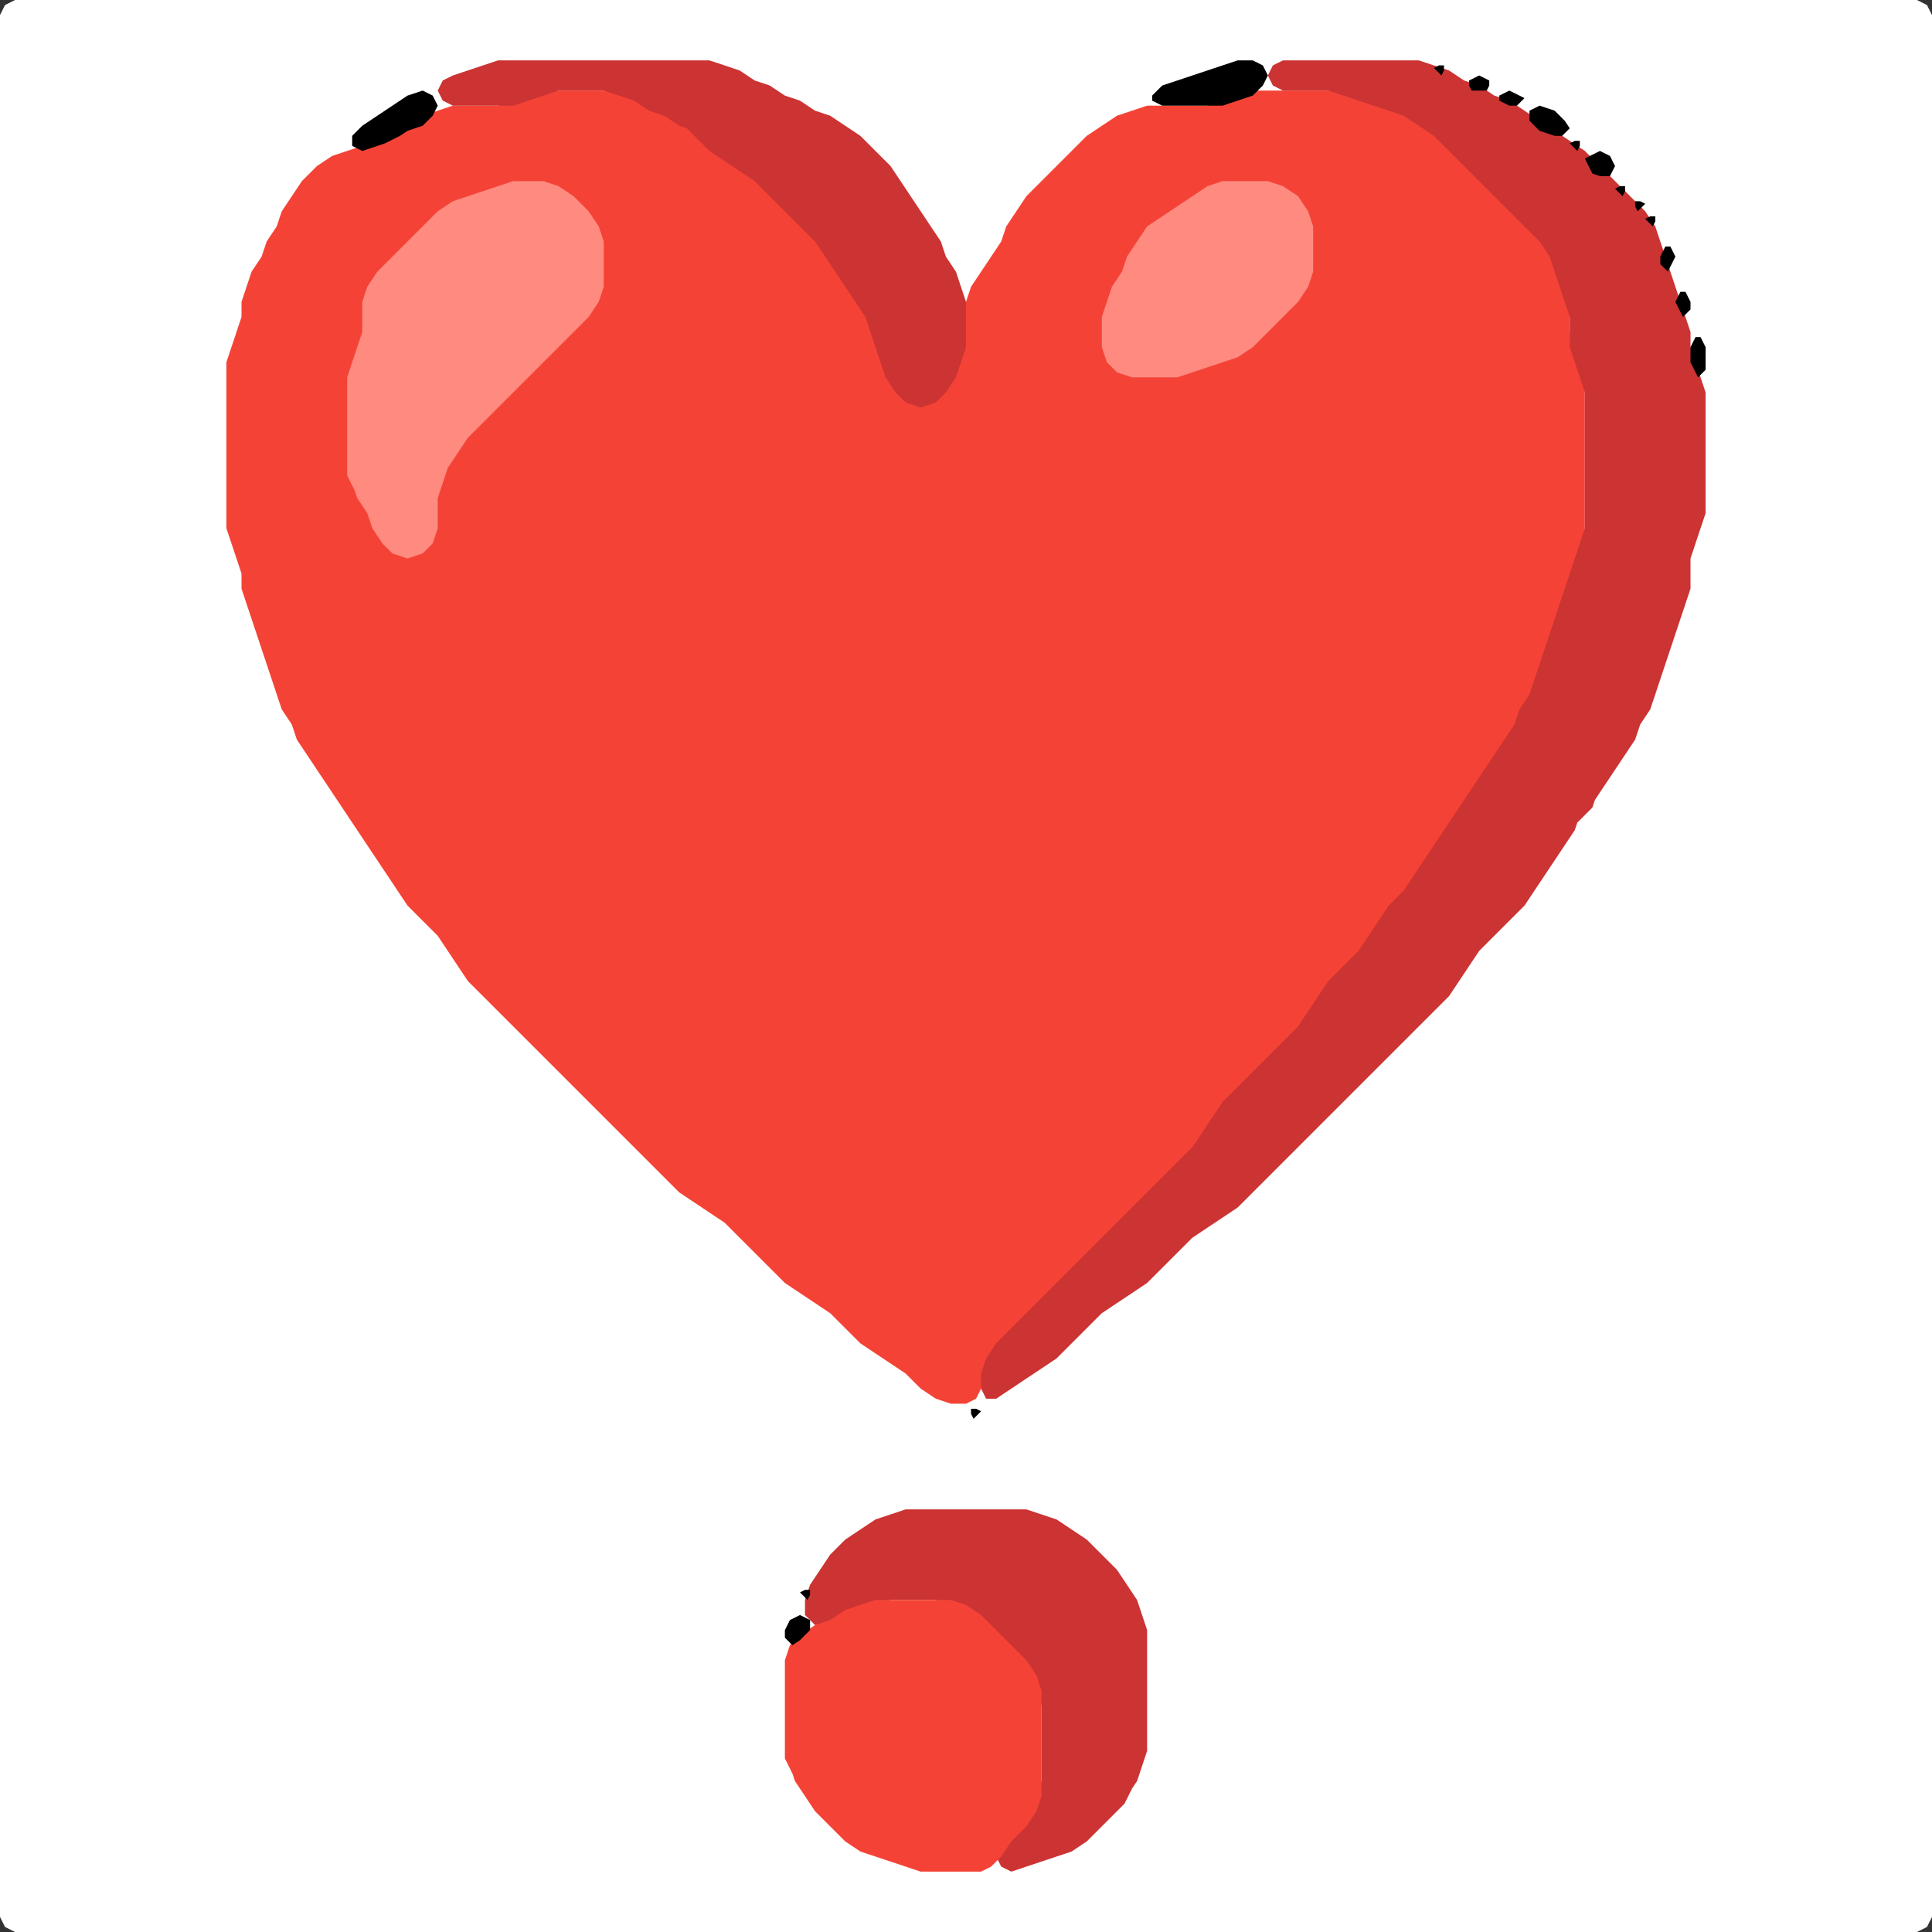 <?xml version="1.0" encoding="UTF-8" standalone="no"?>
<!DOCTYPE svg PUBLIC "-//W3C//DTD SVG 1.1//EN"
"http://www.w3.org/Graphics/SVG/1.1/DTD/svg11.dtd">
<svg width="128" height="128" xmlns="http://www.w3.org/2000/svg" version="1.1">
<rect width="100%" height="100%" fill="#333333" stroke="none"/>
<path d="M 26.5 128.0 L 27.0 128.0 L 28.0 128.0 L 29.0 128.0 L 30.0 128.0 L 31.0 128.0 L 32.0 128.0 L 33.0 128.0 L 34.0 128.0 L 35.0 128.0 L 36.0 128.0 L 37.0 128.0 L 38.0 128.0 L 39.0 128.0 L 40.0 128.0 L 41.0 128.0 L 42.0 128.0 L 43.0 128.0 L 44.0 128.0 L 45.0 128.0 L 46.0 128.0 L 47.0 128.0 L 48.0 128.0 L 49.0 128.0 L 50.0 128.0 L 51.0 128.0 L 52.0 128.0 L 53.0 128.0 L 54.0 128.0 L 55.0 128.0 L 56.0 128.0 L 57.0 128.0 L 58.0 128.0 L 59.0 128.0 L 60.0 128.0 L 61.0 128.0 L 62.0 128.0 L 63.0 128.0 L 64.0 128.0 L 65.0 128.0 L 66.0 128.0 L 67.0 128.0 L 68.0 128.0 L 69.0 128.0 L 70.0 128.0 L 71.0 128.0 L 72.0 128.0 L 73.0 128.0 L 74.0 128.0 L 75.0 128.0 L 76.0 128.0 L 77.0 128.0 L 78.0 128.0 L 79.0 128.0 L 80.0 128.0 L 81.0 128.0 L 82.0 128.0 L 83.0 128.0 L 84.0 128.0 L 85.0 128.0 L 86.0 128.0 L 87.0 128.0 L 88.0 128.0 L 89.0 128.0 L 90.0 128.0 L 91.0 128.0 L 92.0 128.0 L 93.0 128.0 L 94.0 128.0 L 95.0 128.0 L 96.0 128.0 L 97.0 128.0 L 98.0 128.0 L 99.0 128.0 L 100.0 128.0 L 101.0 128.0 L 102.0 128.0 L 103.0 128.0 L 104.0 128.0 L 105.0 128.0 L 106.0 128.0 L 107.0 128.0 L 108.0 128.0 L 109.0 128.0 L 110.0 128.0 L 111.0 128.0 L 112.0 128.0 L 113.0 128.0 L 114.0 128.0 L 115.0 128.0 L 116.0 128.0 L 117.0 128.0 L 118.0 128.0 L 119.0 128.0 L 120.0 128.0 L 121.0 128.0 L 122.0 128.0 L 123.0 128.0 L 124.0 128.0 L 125.0 128.0 L 126.0 128.0 L 127.0 128.0 L 127.667 127.667 L 128.0 127.0 L 128.0 126.0 L 128.0 125.0 L 128.0 124.0 L 128.0 123.0 L 128.0 122.0 L 128.0 121.0 L 128.0 120.0 L 128.0 119.0 L 128.0 118.0 L 128.0 117.0 L 128.0 116.0 L 128.0 115.0 L 128.0 114.0 L 128.0 113.0 L 128.0 112.0 L 128.0 111.0 L 128.0 110.0 L 128.0 109.0 L 128.0 108.0 L 128.0 107.0 L 128.0 106.0 L 128.0 105.0 L 128.0 104.0 L 128.0 103.0 L 128.0 102.0 L 128.0 101.0 L 128.0 100.0 L 128.0 99.0 L 128.0 98.0 L 128.0 97.0 L 128.0 96.0 L 128.0 95.0 L 128.0 94.0 L 128.0 93.0 L 128.0 92.0 L 128.0 91.0 L 128.0 90.0 L 128.0 89.0 L 128.0 88.0 L 128.0 87.0 L 128.0 86.0 L 128.0 85.0 L 128.0 84.0 L 128.0 83.0 L 128.0 82.0 L 128.0 81.0 L 128.0 80.0 L 128.0 79.0 L 128.0 78.0 L 128.0 77.0 L 128.0 76.0 L 128.0 75.0 L 128.0 74.0 L 128.0 73.0 L 128.0 72.0 L 128.0 71.0 L 128.0 70.0 L 128.0 69.0 L 128.0 68.0 L 128.0 67.0 L 128.0 66.0 L 128.0 65.0 L 128.0 64.0 L 128.0 63.0 L 128.0 62.0 L 128.0 61.0 L 128.0 60.0 L 128.0 59.0 L 128.0 58.0 L 128.0 57.0 L 128.0 56.0 L 128.0 55.0 L 128.0 54.0 L 128.0 53.0 L 128.0 52.0 L 128.0 51.0 L 128.0 50.0 L 128.0 49.0 L 128.0 48.0 L 128.0 47.0 L 128.0 46.0 L 128.0 45.0 L 128.0 44.0 L 128.0 43.0 L 128.0 42.0 L 128.0 41.0 L 128.0 40.0 L 128.0 39.0 L 128.0 38.0 L 128.0 37.0 L 128.0 36.0 L 128.0 35.0 L 128.0 34.0 L 128.0 33.0 L 128.0 32.0 L 128.0 31.0 L 128.0 30.0 L 128.0 29.0 L 128.0 28.0 L 128.0 27.0 L 128.0 26.0 L 128.0 25.0 L 128.0 24.0 L 128.0 23.0 L 128.0 22.0 L 128.0 21.0 L 128.0 20.0 L 128.0 19.0 L 128.0 18.0 L 128.0 17.0 L 128.0 16.0 L 128.0 15.0 L 128.0 14.0 L 128.0 13.0 L 128.0 12.0 L 128.0 11.0 L 128.0 10.0 L 128.0 9.0 L 128.0 8.0 L 128.0 7.0 L 128.0 6.0 L 128.0 5.0 L 128.0 4.0 L 128.0 3.0 L 128.0 2.0 L 128.0 1.0 L 127.667 0.333 L 127.0 0.0 L 126.0 0.0 L 125.0 0.0 L 124.0 0.0 L 123.0 0.0 L 122.0 0.0 L 121.0 0.0 L 120.0 0.0 L 119.0 0.0 L 118.0 0.0 L 117.0 0.0 L 116.0 0.0 L 115.0 0.0 L 114.0 0.0 L 113.0 0.0 L 112.0 0.0 L 111.0 0.0 L 110.0 0.0 L 109.0 0.0 L 108.0 0.0 L 107.0 0.0 L 106.0 0.0 L 105.0 0.0 L 104.0 0.0 L 103.0 0.0 L 102.0 0.0 L 101.0 0.0 L 100.0 0.0 L 99.0 0.0 L 98.0 0.0 L 97.0 0.0 L 96.0 0.0 L 95.0 0.0 L 94.0 0.0 L 93.0 0.0 L 92.0 0.0 L 91.0 0.0 L 90.0 0.0 L 89.0 0.0 L 88.0 0.0 L 87.0 0.0 L 86.0 0.0 L 85.0 0.0 L 84.0 0.0 L 83.0 0.0 L 82.0 0.0 L 81.0 0.0 L 80.0 0.0 L 79.0 0.0 L 78.0 0.0 L 77.0 0.0 L 76.0 0.0 L 75.0 0.0 L 74.0 0.0 L 73.0 0.0 L 72.0 0.0 L 71.0 0.0 L 70.0 0.0 L 69.0 0.0 L 68.0 0.0 L 67.0 0.0 L 66.0 0.0 L 65.0 0.0 L 64.0 0.0 L 63.0 0.0 L 62.0 0.0 L 61.0 0.0 L 60.0 0.0 L 59.0 0.0 L 58.0 0.0 L 57.0 0.0 L 56.0 0.0 L 55.0 0.0 L 54.0 0.0 L 53.0 0.0 L 52.0 0.0 L 51.0 0.0 L 50.0 0.0 L 49.0 0.0 L 48.0 0.0 L 47.0 0.0 L 46.0 0.0 L 45.0 0.0 L 44.0 0.0 L 43.0 0.0 L 42.0 0.0 L 41.0 0.0 L 40.0 0.0 L 39.0 0.0 L 38.0 0.0 L 37.0 0.0 L 36.0 0.0 L 35.0 0.0 L 34.0 0.0 L 33.0 0.0 L 32.0 0.0 L 31.0 0.0 L 30.0 0.0 L 29.0 0.0 L 28.0 0.0 L 27.0 0.0 L 26.0 0.0 L 25.0 0.0 L 24.0 0.0 L 23.0 0.0 L 22.0 0.0 L 21.0 0.0 L 20.0 0.0 L 19.0 0.0 L 18.0 0.0 L 17.0 0.0 L 16.0 0.0 L 15.0 0.0 L 14.0 0.0 L 13.0 0.0 L 12.0 0.0 L 11.0 0.0 L 10.0 0.0 L 9.0 0.0 L 8.0 0.0 L 7.0 0.0 L 6.0 0.0 L 5.0 0.0 L 4.0 0.0 L 3.0 0.0 L 2.0 0.0 L 1.0 0.0 L 0.333 0.333 L 0.0 1.0 L 0.0 2.0 L 0.0 3.0 L 0.0 4.0 L 0.0 5.0 L 0.0 6.0 L 0.0 7.0 L 0.0 8.0 L 0.0 9.0 L 0.0 10.0 L 0.0 11.0 L 0.0 12.0 L 0.0 13.0 L 0.0 14.0 L 0.0 15.0 L 0.0 16.0 L 0.0 17.0 L 0.0 18.0 L 0.0 19.0 L 0.0 20.0 L 0.0 21.0 L 0.0 22.0 L 0.0 23.0 L 0.0 24.0 L 0.0 25.0 L 0.0 26.0 L 0.0 27.0 L 0.0 28.0 L 0.0 29.0 L 0.0 30.0 L 0.0 31.0 L 0.0 32.0 L 0.0 33.0 L 0.0 34.0 L 0.0 35.0 L 0.0 36.0 L 0.0 37.0 L 0.0 38.0 L 0.0 39.0 L 0.0 40.0 L 0.0 41.0 L 0.0 42.0 L 0.0 43.0 L 0.0 44.0 L 0.0 45.0 L 0.0 46.0 L 0.0 47.0 L 0.0 48.0 L 0.0 49.0 L 0.0 50.0 L 0.0 51.0 L 0.0 52.0 L 0.0 53.0 L 0.0 54.0 L 0.0 55.0 L 0.0 56.0 L 0.0 57.0 L 0.0 58.0 L 0.0 59.0 L 0.0 60.0 L 0.0 61.0 L 0.0 62.0 L 0.0 63.0 L 0.0 64.0 L 0.0 65.0 L 0.0 66.0 L 0.0 67.0 L 0.0 68.0 L 0.0 69.0 L 0.0 70.0 L 0.0 71.0 L 0.0 72.0 L 0.0 73.0 L 0.0 74.0 L 0.0 75.0 L 0.0 76.0 L 0.0 77.0 L 0.0 78.0 L 0.0 79.0 L 0.0 80.0 L 0.0 81.0 L 0.0 82.0 L 0.0 83.0 L 0.0 84.0 L 0.0 85.0 L 0.0 86.0 L 0.0 87.0 L 0.0 88.0 L 0.0 89.0 L 0.0 90.0 L 0.0 91.0 L 0.0 92.0 L 0.0 93.0 L 0.0 94.0 L 0.0 95.0 L 0.0 96.0 L 0.0 97.0 L 0.0 98.0 L 0.0 99.0 L 0.0 100.0 L 0.0 101.0 L 0.0 102.0 L 0.0 103.0 L 0.0 104.0 L 0.0 105.0 L 0.0 106.0 L 0.0 107.0 L 0.0 108.0 L 0.0 109.0 L 0.0 110.0 L 0.0 111.0 L 0.0 112.0 L 0.0 113.0 L 0.0 114.0 L 0.0 115.0 L 0.0 116.0 L 0.0 117.0 L 0.0 118.0 L 0.0 119.0 L 0.0 120.0 L 0.0 121.0 L 0.0 122.0 L 0.0 123.0 L 0.0 124.0 L 0.0 125.0 L 0.0 126.0 L 0.0 127.0 L 0.333 127.667 L 1.0 128.0 L 2.0 128.0 L 3.0 128.0 L 4.0 128.0 L 5.0 128.0 L 6.0 128.0 L 7.0 128.0 L 8.0 128.0 L 9.0 128.0 L 10.0 128.0 L 11.0 128.0 L 12.0 128.0 L 13.0 128.0 L 14.0 128.0 L 15.0 128.0 L 16.0 128.0 L 17.0 128.0 L 18.0 128.0 L 19.0 128.0 L 20.0 128.0 L 21.0 128.0 L 22.0 128.0 L 23.0 128.0 L 24.0 128.0 L 25.0 128.0 L 25.5 128.0 Z" stroke="none" fill="rgb(255,255,255)" />
<path d="M 88.5 65.5 L 89.0 65.0 L 90.0 64.0 L 90.667 63.0 L 91.333 62.0 L 92.0 61.0 L 93.0 60.0 L 93.667 59.0 L 94.333 58.0 L 95.0 57.0 L 95.667 56.0 L 96.333 55.0 L 97.0 54.0 L 97.667 53.0 L 98.333 52.0 L 99.0 51.0 L 99.667 50.0 L 100.333 49.0 L 100.667 48.0 L 101.333 47.0 L 101.667 46.0 L 102.0 45.0 L 102.333 44.0 L 102.667 43.0 L 103.0 42.0 L 103.333 41.0 L 103.667 40.0 L 104.0 39.0 L 104.333 38.0 L 104.667 37.0 L 105.0 36.0 L 105.0 35.0 L 105.0 34.0 L 105.0 33.0 L 105.0 32.0 L 105.0 31.0 L 105.0 30.0 L 105.0 29.0 L 105.0 28.0 L 105.0 27.0 L 105.0 26.0 L 105.0 25.0 L 104.667 24.0 L 104.333 23.0 L 104.0 22.0 L 104.0 21.0 L 104.0 20.0 L 103.667 19.0 L 103.333 18.0 L 103.0 17.0 L 102.667 16.0 L 102.0 15.0 L 101.0 14.0 L 100.0 13.0 L 99.0 12.0 L 98.0 11.0 L 97.0 10.0 L 96.0 9.0 L 95.0 8.333 L 94.0 7.667 L 93.0 7.333 L 92.0 7.0 L 91.0 6.667 L 90.0 6.333 L 89.0 6.0 L 88.0 6.0 L 87.0 6.0 L 86.0 6.0 L 85.0 6.0 L 84.0 6.0 L 83.0 6.0 L 82.0 6.333 L 81.0 6.667 L 80.0 7.0 L 79.0 7.0 L 78.0 7.0 L 77.0 7.0 L 76.0 7.0 L 75.0 7.333 L 74.0 7.667 L 73.0 8.333 L 72.0 9.0 L 71.0 10.0 L 70.0 11.0 L 69.0 12.0 L 68.0 13.0 L 67.333 14.0 L 66.667 15.0 L 66.333 16.0 L 65.667 17.0 L 65.0 18.0 L 64.333 19.0 L 64.0 20.0 L 64.0 21.0 L 64.0 22.0 L 63.667 23.0 L 63.333 24.0 L 62.667 25.0 L 62.0 26.0 L 61.0 26.333 L 60.0 26.0 L 59.333 25.0 L 58.667 24.0 L 58.333 23.0 L 58.0 22.0 L 57.667 21.0 L 57.333 20.0 L 56.667 19.0 L 56.0 18.0 L 55.333 17.0 L 54.667 16.0 L 54.0 15.0 L 53.0 14.0 L 52.0 13.0 L 51.0 12.0 L 50.0 11.333 L 49.0 10.667 L 48.0 10.0 L 47.0 9.0 L 46.0 8.333 L 45.0 7.667 L 44.0 7.333 L 43.0 6.667 L 42.0 6.333 L 41.0 6.0 L 40.0 6.0 L 39.0 6.0 L 38.0 6.0 L 37.0 6.0 L 36.0 6.0 L 35.0 6.333 L 34.0 6.667 L 33.0 7.0 L 32.0 7.0 L 31.0 7.0 L 30.0 7.0 L 29.0 7.333 L 28.0 7.667 L 27.0 8.333 L 26.0 8.667 L 25.0 9.333 L 24.0 9.667 L 23.0 10.0 L 22.0 10.333 L 21.0 11.0 L 20.0 12.0 L 19.333 13.0 L 18.667 14.0 L 18.333 15.0 L 17.667 16.0 L 17.333 17.0 L 16.667 18.0 L 16.333 19.0 L 16.0 20.0 L 16.0 21.0 L 15.667 22.0 L 15.333 23.0 L 15.0 24.0 L 15.0 25.0 L 15.0 26.0 L 15.0 27.0 L 15.0 28.0 L 15.0 29.0 L 15.0 30.0 L 15.0 31.0 L 15.0 32.0 L 15.0 33.0 L 15.0 34.0 L 15.0 35.0 L 15.333 36.0 L 15.667 37.0 L 16.0 38.0 L 16.0 39.0 L 16.333 40.0 L 16.667 41.0 L 17.0 42.0 L 17.333 43.0 L 17.667 44.0 L 18.0 45.0 L 18.333 46.0 L 18.667 47.0 L 19.333 48.0 L 19.667 49.0 L 20.333 50.0 L 21.0 51.0 L 21.667 52.0 L 22.333 53.0 L 23.0 54.0 L 23.667 55.0 L 24.333 56.0 L 25.0 57.0 L 25.667 58.0 L 26.333 59.0 L 27.0 60.0 L 28.0 61.0 L 29.0 62.0 L 29.667 63.0 L 30.333 64.0 L 31.0 65.0 L 32.0 66.0 L 33.0 67.0 L 34.0 68.0 L 35.0 69.0 L 36.0 70.0 L 37.0 71.0 L 38.0 72.0 L 39.0 73.0 L 40.0 74.0 L 41.0 75.0 L 42.0 76.0 L 43.0 77.0 L 44.0 78.0 L 45.0 79.0 L 46.0 79.667 L 47.0 80.333 L 48.0 81.0 L 49.0 82.0 L 50.0 83.0 L 51.0 84.0 L 52.0 85.0 L 53.0 85.667 L 54.0 86.333 L 55.0 87.0 L 56.0 88.0 L 57.0 89.0 L 58.0 89.667 L 59.0 90.333 L 60.0 91.0 L 61.0 92.0 L 62.0 92.667 L 63.0 93.0 L 64.0 93.0 L 64.667 92.667 L 65.0 92.0 L 65.333 91.0 L 66.0 90.0 L 67.0 89.0 L 68.0 88.0 L 69.0 87.0 L 70.0 86.0 L 71.0 85.0 L 72.0 84.0 L 73.0 83.0 L 74.0 82.0 L 75.0 81.0 L 76.0 80.0 L 77.0 79.0 L 78.0 78.0 L 79.0 77.0 L 79.667 76.0 L 80.333 75.0 L 81.0 74.0 L 82.0 73.0 L 83.0 72.0 L 84.0 71.0 L 85.0 70.0 L 86.0 69.0 L 86.667 68.0 L 87.333 67.0 L 87.5 66.5 Z" stroke="none" fill="rgb(244,67,54)" />
<path d="M 105.5 53.5 L 105.667 53.0 L 106.333 52.0 L 107.0 51.0 L 107.667 50.0 L 108.333 49.0 L 108.667 48.0 L 109.333 47.0 L 109.667 46.0 L 110.0 45.0 L 110.333 44.0 L 110.667 43.0 L 111.0 42.0 L 111.333 41.0 L 111.667 40.0 L 112.0 39.0 L 112.0 38.0 L 112.0 37.0 L 112.333 36.0 L 112.667 35.0 L 113.0 34.0 L 113.0 33.0 L 113.0 32.0 L 113.0 31.0 L 113.0 30.0 L 113.0 29.0 L 113.0 28.0 L 113.0 27.0 L 113.0 26.0 L 112.667 25.0 L 112.333 24.0 L 112.0 23.0 L 112.0 22.0 L 111.667 21.0 L 111.333 20.0 L 111.0 19.0 L 110.667 18.0 L 110.333 17.0 L 110.0 16.0 L 109.667 15.0 L 109.0 14.0 L 108.0 13.0 L 107.0 12.0 L 106.0 11.0 L 105.0 10.0 L 104.0 9.333 L 103.0 8.667 L 102.0 8.0 L 101.0 7.333 L 100.0 6.667 L 99.0 6.333 L 98.0 5.667 L 97.0 5.333 L 96.0 4.667 L 95.0 4.333 L 94.0 4.0 L 93.0 4.0 L 92.0 4.0 L 91.0 4.0 L 90.0 4.0 L 89.0 4.0 L 88.0 4.0 L 87.0 4.0 L 86.0 4.0 L 85.0 4.0 L 84.333 4.333 L 84.0 5.0 L 84.333 5.667 L 85.0 6.0 L 86.0 6.0 L 87.0 6.0 L 88.0 6.0 L 89.0 6.333 L 90.0 6.667 L 91.0 7.0 L 92.0 7.333 L 93.0 7.667 L 94.0 8.333 L 95.0 9.0 L 96.0 10.0 L 97.0 11.0 L 98.0 12.0 L 99.0 13.0 L 100.0 14.0 L 101.0 15.0 L 102.0 16.0 L 102.667 17.0 L 103.0 18.0 L 103.333 19.0 L 103.667 20.0 L 104.0 21.0 L 104.0 22.0 L 104.0 23.0 L 104.333 24.0 L 104.667 25.0 L 105.0 26.0 L 105.0 27.0 L 105.0 28.0 L 105.0 29.0 L 105.0 30.0 L 105.0 31.0 L 105.0 32.0 L 105.0 33.0 L 105.0 34.0 L 105.0 35.0 L 104.667 36.0 L 104.333 37.0 L 104.0 38.0 L 103.667 39.0 L 103.333 40.0 L 103.0 41.0 L 102.667 42.0 L 102.333 43.0 L 102.0 44.0 L 101.667 45.0 L 101.333 46.0 L 100.667 47.0 L 100.333 48.0 L 99.667 49.0 L 99.0 50.0 L 98.333 51.0 L 97.667 52.0 L 97.0 53.0 L 96.333 54.0 L 95.667 55.0 L 95.0 56.0 L 94.333 57.0 L 93.667 58.0 L 93.0 59.0 L 92.0 60.0 L 91.333 61.0 L 90.667 62.0 L 90.0 63.0 L 89.0 64.0 L 88.0 65.0 L 87.333 66.0 L 86.667 67.0 L 86.0 68.0 L 85.0 69.0 L 84.0 70.0 L 83.0 71.0 L 82.0 72.0 L 81.0 73.0 L 80.333 74.0 L 79.667 75.0 L 79.0 76.0 L 78.0 77.0 L 77.0 78.0 L 76.0 79.0 L 75.0 80.0 L 74.0 81.0 L 73.0 82.0 L 72.0 83.0 L 71.0 84.0 L 70.0 85.0 L 69.0 86.0 L 68.0 87.0 L 67.0 88.0 L 66.0 89.0 L 65.333 90.0 L 65.0 91.0 L 65.0 92.0 L 65.333 92.667 L 66.0 92.667 L 67.0 92.0 L 68.0 91.333 L 69.0 90.667 L 70.0 90.0 L 71.0 89.0 L 72.0 88.0 L 73.0 87.0 L 74.0 86.333 L 75.0 85.667 L 76.0 85.0 L 77.0 84.0 L 78.0 83.0 L 79.0 82.0 L 80.0 81.333 L 81.0 80.667 L 82.0 80.0 L 83.0 79.0 L 84.0 78.0 L 85.0 77.0 L 86.0 76.0 L 87.0 75.0 L 88.0 74.0 L 89.0 73.0 L 90.0 72.0 L 91.0 71.0 L 92.0 70.0 L 93.0 69.0 L 94.0 68.0 L 95.0 67.0 L 96.0 66.0 L 96.667 65.0 L 97.333 64.0 L 98.0 63.0 L 99.0 62.0 L 100.0 61.0 L 101.0 60.0 L 101.667 59.0 L 102.333 58.0 L 103.0 57.0 L 103.667 56.0 L 104.333 55.0 L 104.5 54.5 Z" stroke="none" fill="rgb(204,51,51)" />
<path d="M 75.0 118.5 L 75.333 118.0 L 75.667 117.0 L 76.0 116.0 L 76.0 115.0 L 76.0 114.0 L 76.0 113.0 L 76.0 112.0 L 76.0 111.0 L 76.0 110.0 L 76.0 109.0 L 76.0 108.0 L 75.667 107.0 L 75.333 106.0 L 74.667 105.0 L 74.0 104.0 L 73.0 103.0 L 72.0 102.0 L 71.0 101.333 L 70.0 100.667 L 69.0 100.333 L 68.0 100.0 L 67.0 100.0 L 66.0 100.0 L 65.0 100.0 L 64.0 100.0 L 63.0 100.0 L 62.0 100.0 L 61.0 100.0 L 60.0 100.0 L 59.0 100.333 L 58.0 100.667 L 57.0 101.333 L 56.0 102.0 L 55.0 103.0 L 54.333 104.0 L 53.667 105.0 L 53.333 106.0 L 53.333 107.0 L 54.0 107.667 L 55.0 107.667 L 56.0 107.333 L 57.0 106.667 L 58.0 106.333 L 59.0 106.0 L 60.0 106.0 L 61.0 106.0 L 62.0 106.0 L 63.0 106.333 L 64.0 107.0 L 65.0 108.0 L 66.0 109.0 L 67.0 110.0 L 68.0 111.0 L 68.667 112.0 L 69.0 113.0 L 69.0 114.0 L 69.0 115.0 L 69.0 116.0 L 69.0 117.0 L 69.0 118.0 L 68.667 119.0 L 68.0 120.0 L 67.0 121.0 L 66.333 122.0 L 66.0 123.0 L 66.333 123.667 L 67.0 124.0 L 68.0 123.667 L 69.0 123.333 L 70.0 123.0 L 71.0 122.667 L 72.0 122.0 L 73.0 121.0 L 74.0 120.0 L 74.5 119.5 Z" stroke="none" fill="rgb(204,51,51)" />
<path d="M 52.5 117.5 L 52.667 118.0 L 53.333 119.0 L 54.0 120.0 L 55.0 121.0 L 56.0 122.0 L 57.0 122.667 L 58.0 123.0 L 59.0 123.333 L 60.0 123.667 L 61.0 124.0 L 62.0 124.0 L 63.0 124.0 L 64.0 124.0 L 65.0 124.0 L 65.667 123.667 L 66.333 123.0 L 67.0 122.0 L 68.0 121.0 L 68.667 120.0 L 69.0 119.0 L 69.0 118.0 L 69.0 117.0 L 69.0 116.0 L 69.0 115.0 L 69.0 114.0 L 69.0 113.0 L 69.0 112.0 L 68.667 111.0 L 68.0 110.0 L 67.0 109.0 L 66.0 108.0 L 65.0 107.0 L 64.0 106.333 L 63.0 106.0 L 62.0 106.0 L 61.0 106.0 L 60.0 106.0 L 59.0 106.0 L 58.0 106.0 L 57.0 106.333 L 56.0 106.667 L 55.0 107.333 L 54.0 107.667 L 53.0 108.333 L 52.333 109.0 L 52.0 110.0 L 52.0 111.0 L 52.0 112.0 L 52.0 113.0 L 52.0 114.0 L 52.0 115.0 L 52.0 116.0 L 52.0 116.5 Z" stroke="none" fill="rgb(244,67,54)" />
<path d="M 23.5 32.5 L 23.667 33.0 L 24.333 34.0 L 24.667 35.0 L 25.333 36.0 L 26.0 36.667 L 27.0 37.0 L 28.0 36.667 L 28.667 36.0 L 29.0 35.0 L 29.0 34.0 L 29.0 33.0 L 29.333 32.0 L 29.667 31.0 L 30.333 30.0 L 31.0 29.0 L 32.0 28.0 L 33.0 27.0 L 34.0 26.0 L 35.0 25.0 L 36.0 24.0 L 37.0 23.0 L 38.0 22.0 L 39.0 21.0 L 39.667 20.0 L 40.0 19.0 L 40.0 18.0 L 40.0 17.0 L 40.0 16.0 L 39.667 15.0 L 39.0 14.0 L 38.0 13.0 L 37.0 12.333 L 36.0 12.0 L 35.0 12.0 L 34.0 12.0 L 33.0 12.333 L 32.0 12.667 L 31.0 13.0 L 30.0 13.333 L 29.0 14.0 L 28.0 15.0 L 27.0 16.0 L 26.0 17.0 L 25.0 18.0 L 24.333 19.0 L 24.0 20.0 L 24.0 21.0 L 24.0 22.0 L 23.667 23.0 L 23.333 24.0 L 23.0 25.0 L 23.0 26.0 L 23.0 27.0 L 23.0 28.0 L 23.0 29.0 L 23.0 30.0 L 23.0 31.0 L 23.0 31.5 Z" stroke="none" fill="rgb(255,138,128)" />
<path d="M 46.5 9.5 L 47.0 10.0 L 48.0 10.667 L 49.0 11.333 L 50.0 12.0 L 51.0 13.0 L 52.0 14.0 L 53.0 15.0 L 54.0 16.0 L 54.667 17.0 L 55.333 18.0 L 56.0 19.0 L 56.667 20.0 L 57.333 21.0 L 57.667 22.0 L 58.0 23.0 L 58.333 24.0 L 58.667 25.0 L 59.333 26.0 L 60.0 26.667 L 61.0 27.0 L 62.0 26.667 L 62.667 26.0 L 63.333 25.0 L 63.667 24.0 L 64.0 23.0 L 64.0 22.0 L 64.0 21.0 L 64.0 20.0 L 63.667 19.0 L 63.333 18.0 L 62.667 17.0 L 62.333 16.0 L 61.667 15.0 L 61.0 14.0 L 60.333 13.0 L 59.667 12.0 L 59.0 11.0 L 58.0 10.0 L 57.0 9.0 L 56.0 8.333 L 55.0 7.667 L 54.0 7.333 L 53.0 6.667 L 52.0 6.333 L 51.0 5.667 L 50.0 5.333 L 49.0 4.667 L 48.0 4.333 L 47.0 4.0 L 46.0 4.0 L 45.0 4.0 L 44.0 4.0 L 43.0 4.0 L 42.0 4.0 L 41.0 4.0 L 40.0 4.0 L 39.0 4.0 L 38.0 4.0 L 37.0 4.0 L 36.0 4.0 L 35.0 4.0 L 34.0 4.0 L 33.0 4.0 L 32.0 4.333 L 31.0 4.667 L 30.0 5.0 L 29.333 5.333 L 29.0 6.0 L 29.333 6.667 L 30.0 7.0 L 31.0 7.0 L 32.0 7.0 L 33.0 7.0 L 34.0 7.0 L 35.0 6.667 L 36.0 6.333 L 37.0 6.0 L 38.0 6.0 L 39.0 6.0 L 40.0 6.0 L 41.0 6.333 L 42.0 6.667 L 43.0 7.333 L 44.0 7.667 L 45.0 8.333 L 45.5 8.5 Z" stroke="none" fill="rgb(204,51,51)" />
<path d="M 85.5 20.5 L 86.0 20.0 L 86.667 19.0 L 87.0 18.0 L 87.0 17.0 L 87.0 16.0 L 87.0 15.0 L 86.667 14.0 L 86.0 13.0 L 85.0 12.333 L 84.0 12.0 L 83.0 12.0 L 82.0 12.0 L 81.0 12.0 L 80.0 12.333 L 79.0 13.0 L 78.0 13.667 L 77.0 14.333 L 76.0 15.0 L 75.333 16.0 L 74.667 17.0 L 74.333 18.0 L 73.667 19.0 L 73.333 20.0 L 73.0 21.0 L 73.0 22.0 L 73.0 23.0 L 73.333 24.0 L 74.0 24.667 L 75.0 25.0 L 76.0 25.0 L 77.0 25.0 L 78.0 25.0 L 79.0 24.667 L 80.0 24.333 L 81.0 24.0 L 82.0 23.667 L 83.0 23.0 L 84.0 22.0 L 84.5 21.5 Z" stroke="none" fill="rgb(255,138,128)" />
<path d="M 78.5 7.0 L 79.0 7.0 L 80.0 7.0 L 81.0 7.0 L 82.0 6.667 L 83.0 6.333 L 83.667 5.667 L 84.0 5.0 L 83.667 4.333 L 83.0 4.0 L 82.0 4.0 L 81.0 4.333 L 80.0 4.667 L 79.0 5.0 L 78.0 5.333 L 77.0 5.667 L 76.333 6.333 L 76.333 6.667 L 77.0 7.0 L 77.5 7.0 Z" stroke="none" fill="rgb(0,0,0)" />
<path d="M 26.5 9.0 L 27.0 8.667 L 28.0 8.333 L 28.667 7.667 L 29.0 7.0 L 28.667 6.333 L 28.0 6.0 L 27.0 6.333 L 26.0 7.0 L 25.0 7.667 L 24.0 8.333 L 23.333 9.0 L 23.333 9.667 L 24.0 10.0 L 25.0 9.667 L 25.5 9.5 Z" stroke="none" fill="rgb(0,0,0)" />
<path d="M 104.0 8.5 L 103.667 8.0 L 103.0 7.333 L 102.0 7.0 L 101.333 7.333 L 101.333 8.0 L 102.0 8.667 L 103.0 9.0 L 103.5 9.0 Z" stroke="none" fill="rgb(0,0,0)" />
<path d="M 105.5 11.5 L 106.0 11.667 L 106.667 11.667 L 107.0 11.0 L 106.667 10.333 L 106.0 10.0 L 105.333 10.333 L 105.0 10.5 Z" stroke="none" fill="rgb(0,0,0)" />
<path d="M 113.0 24.5 L 113.0 24.0 L 113.0 23.0 L 112.667 22.333 L 112.333 22.333 L 112.0 23.0 L 112.0 24.0 L 112.333 24.667 L 112.5 25.0 Z" stroke="none" fill="rgb(0,0,0)" />
<path d="M 52.5 109.0 L 53.0 108.667 L 53.667 108.0 L 53.667 107.333 L 53.0 107.0 L 52.333 107.333 L 52.0 108.0 L 52.0 108.5 Z" stroke="none" fill="rgb(0,0,0)" />
<path d="M 98.5 6.0 L 98.667 5.667 L 98.667 5.333 L 98.0 5.0 L 97.333 5.333 L 97.333 5.667 L 97.5 6.0 Z" stroke="none" fill="rgb(0,0,0)" />
<path d="M 101.0 6.5 L 100.667 6.333 L 100.0 6.0 L 99.333 6.333 L 99.333 6.667 L 100.0 7.0 L 100.5 7.0 Z" stroke="none" fill="rgb(0,0,0)" />
<path d="M 110.5 18.0 L 110.667 17.667 L 111.0 17.0 L 110.667 16.333 L 110.333 16.333 L 110.0 17.0 L 110.0 17.5 Z" stroke="none" fill="rgb(0,0,0)" />
<path d="M 112.0 20.5 L 112.0 20.0 L 111.667 19.333 L 111.333 19.333 L 111.0 20.0 L 111.333 20.667 L 111.5 21.0 Z" stroke="none" fill="rgb(0,0,0)" />
<path d="M 95.5 5.0 L 95.667 4.667 L 95.667 4.333 L 95.333 4.333 L 95.0 4.5 Z" stroke="none" fill="rgb(0,0,0)" />
<path d="M 104.5 10.0 L 104.667 9.667 L 104.667 9.333 L 104.333 9.333 L 104.0 9.5 Z" stroke="none" fill="rgb(0,0,0)" />
<path d="M 107.5 13.0 L 107.667 12.667 L 107.667 12.333 L 107.333 12.333 L 107.0 12.5 Z" stroke="none" fill="rgb(0,0,0)" />
<path d="M 109.0 13.5 L 108.667 13.333 L 108.333 13.333 L 108.333 13.667 L 108.5 14.0 Z" stroke="none" fill="rgb(0,0,0)" />
<path d="M 109.5 15.0 L 109.667 14.667 L 109.667 14.333 L 109.333 14.333 L 109.0 14.5 Z" stroke="none" fill="rgb(0,0,0)" />
<path d="M 65.0 93.5 L 64.667 93.333 L 64.333 93.333 L 64.333 93.667 L 64.5 94.0 Z" stroke="none" fill="rgb(0,0,0)" />
<path d="M 53.5 106.0 L 53.667 105.667 L 53.667 105.333 L 53.333 105.333 L 53.0 105.5 Z" stroke="none" fill="rgb(0,0,0)" />
</svg>
